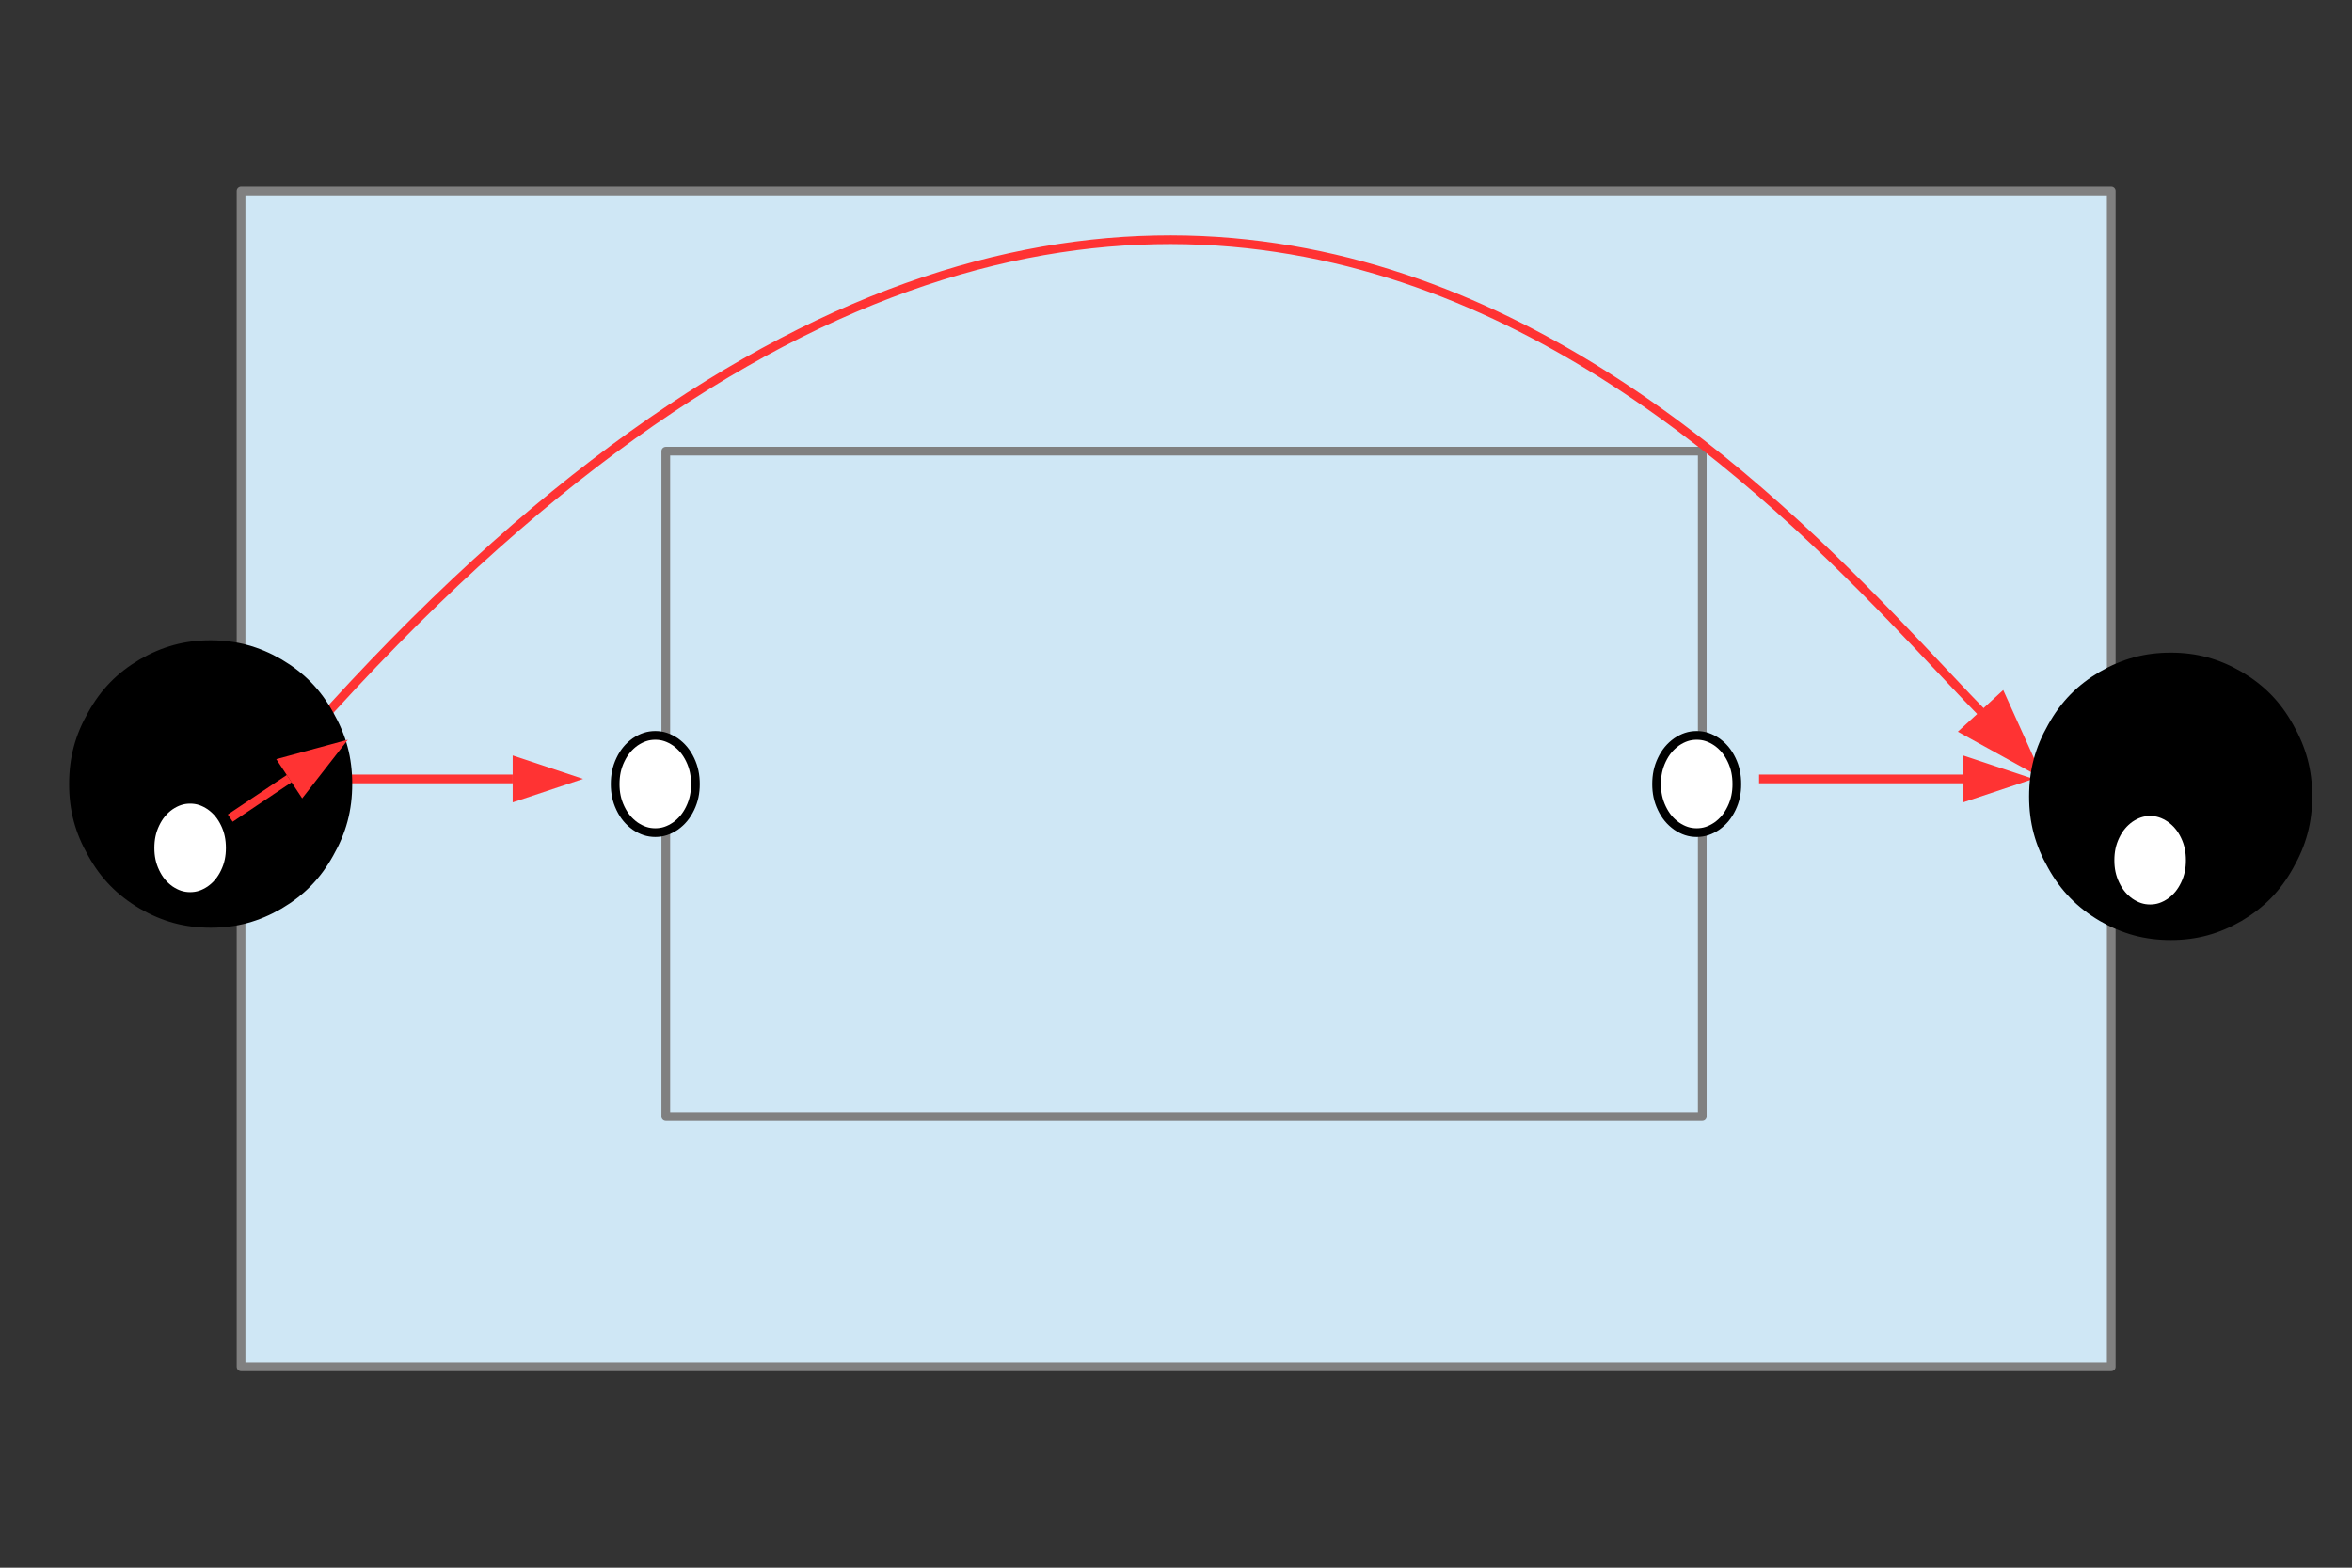 <?xml version="1.0" encoding="UTF-8"?>

<svg version="1.2" baseProfile="tiny" width="76.2mm" height="50.8mm" viewBox="0 0 7620 5080" preserveAspectRatio="xMidYMid" fill-rule="evenodd" stroke-width="28.222" stroke-linejoin="round" xmlns="http://www.w3.org/2000/svg" xmlns:xlink="http://www.w3.org/1999/xlink" xml:space="preserve">
 <rect x="0" y="0" width="7620" height="5080" fill="#333333" stroke="none"/>
 <g visibility="visible" id="MasterSlide_1_Default">
  <desc>Master slide
  </desc>
  <rect fill="none" stroke="none" x="0" y="0" width="7620" height="5080"/>
 </g>
 <g visibility="visible" id="Slide_1_page1">
  <g>
   <path fill="rgb(207,231,245)" stroke="none" d="M 3811,4429 L 781,4429 781,619 6840,619 6840,4429 3811,4429 Z"/>
   <path fill="none" stroke="rgb(128,128,128)" id="Drawing_1_0" stroke-linejoin="round" d="M 3811,4429 L 781,4429 781,619 6840,619 6840,4429 3811,4429 Z"/>
  </g>
  <g>
   <path fill="rgb(207,231,245)" stroke="none" d="M 3836,3618 L 2157,3618 2157,1462 5515,1462 5515,3618 3836,3618 Z"/>
   <path fill="none" stroke="rgb(128,128,128)" id="Drawing_2_0" stroke-linejoin="round" d="M 3836,3618 L 2157,3618 2157,1462 5515,1462 5515,3618 3836,3618 Z"/>
  </g>
  <g>
   <path fill="rgb(255,255,255)" stroke="none" d="M 2123,2698 C 2099,2698 2079,2691 2058,2677 2037,2662 2022,2644 2010,2619 1998,2594 1993,2569 1993,2541 1993,2512 1998,2487 2010,2462 2022,2437 2037,2419 2058,2404 2079,2390 2099,2383 2123,2383 2147,2383 2167,2390 2188,2404 2209,2419 2224,2437 2236,2462 2248,2487 2253,2512 2253,2541 2253,2569 2248,2594 2236,2619 2224,2644 2209,2662 2188,2677 2167,2691 2147,2698 2123,2698 L 2123,2698 Z"/>
   <path fill="none" stroke="rgb(0,0,0)" id="Drawing_3_0" stroke-linejoin="round" d="M 2123,2698 C 2099,2698 2079,2691 2058,2677 2037,2662 2022,2644 2010,2619 1998,2594 1993,2569 1993,2541 1993,2512 1998,2487 2010,2462 2022,2437 2037,2419 2058,2404 2079,2390 2099,2383 2123,2383 2147,2383 2167,2390 2188,2404 2209,2419 2224,2437 2236,2462 2248,2487 2253,2512 2253,2541 2253,2569 2248,2594 2236,2619 2224,2644 2209,2662 2188,2677 2167,2691 2147,2698 2123,2698 L 2123,2698 Z"/>
  </g>
  <g>
   <path fill="rgb(255,255,255)" stroke="none" d="M 5497,2698 C 5473,2698 5453,2691 5432,2677 5411,2662 5396,2644 5384,2619 5372,2594 5367,2569 5367,2541 5367,2512 5372,2487 5384,2462 5396,2437 5411,2419 5432,2404 5453,2390 5473,2383 5497,2383 5521,2383 5541,2390 5562,2404 5583,2419 5598,2437 5610,2462 5622,2487 5627,2512 5627,2541 5627,2569 5622,2594 5610,2619 5598,2644 5583,2662 5562,2677 5541,2691 5521,2698 5497,2698 L 5497,2698 Z"/>
   <path fill="none" stroke="rgb(0,0,0)" id="Drawing_4_0" stroke-linejoin="round" d="M 5497,2698 C 5473,2698 5453,2691 5432,2677 5411,2662 5396,2644 5384,2619 5372,2594 5367,2569 5367,2541 5367,2512 5372,2487 5384,2462 5396,2437 5411,2419 5432,2404 5453,2390 5473,2383 5497,2383 5521,2383 5541,2390 5562,2404 5583,2419 5598,2437 5610,2462 5622,2487 5627,2512 5627,2541 5627,2569 5622,2594 5610,2619 5598,2644 5583,2662 5562,2677 5541,2691 5521,2698 5497,2698 L 5497,2698 Z"/>
  </g>
  <g>
   <path fill="none" stroke="rgb(255,51,51)" id="Drawing_5_0" stroke-linejoin="round" d="M 1000,2524 L 1661,2524"/>
   <path fill="rgb(255,51,51)" stroke="none" id="Drawing_5_1" d="M 1889,2524 L 1661,2448 1661,2600 1889,2524 Z"/>
  </g>
  <g>
   <path fill="none" stroke="rgb(255,51,51)" id="Drawing_6_0" stroke-linejoin="round" d="M 5699,2524 L 6360,2524"/>
   <path fill="rgb(255,51,51)" stroke="none" id="Drawing_6_1" d="M 6588,2524 L 6360,2448 6360,2600 6588,2524 Z"/>
  </g>
  <g>
   <path fill="none" stroke="rgb(255,51,51)" id="Drawing_7_0" stroke-linejoin="round" d="M 873,2524 C 3794,-906 5776,1655 6441,2330"/>
   <path fill="rgb(255,51,51)" stroke="none" id="Drawing_7_1" d="M 6620,2524 L 6490,2236 6343,2371 6620,2524 Z"/>
  </g>
  <g id="DrawingGroup_1">
   <g>
    <path fill="rgb(0,0,0)" stroke="none" d="M 683,2992 C 601,2992 531,2973 460,2932 389,2890 338,2838 298,2766 257,2694 238,2624 238,2541 238,2457 257,2387 298,2315 338,2243 389,2191 460,2149 531,2108 601,2089 682,2089 764,2089 834,2108 905,2149 976,2191 1027,2243 1067,2315 1108,2387 1127,2457 1127,2540 1127,2624 1108,2694 1067,2766 1027,2838 976,2890 905,2932 834,2973 764,2992 683,2992 L 683,2992 Z"/>
    <path fill="none" stroke="rgb(0,0,0)" id="Drawing_8_0" stroke-linejoin="round" d="M 683,2992 C 601,2992 531,2973 460,2932 389,2890 338,2838 298,2766 257,2694 238,2624 238,2541 238,2457 257,2387 298,2315 338,2243 389,2191 460,2149 531,2108 601,2089 682,2089 764,2089 834,2108 905,2149 976,2191 1027,2243 1067,2315 1108,2387 1127,2457 1127,2540 1127,2624 1108,2694 1067,2766 1027,2838 976,2890 905,2932 834,2973 764,2992 683,2992 L 683,2992 Z"/>
   </g>
   <g>
    <path fill="rgb(255,255,255)" stroke="none" d="M 616,2905 C 592,2905 572,2898 551,2884 530,2869 515,2851 503,2826 491,2801 486,2776 486,2748 486,2719 491,2694 503,2669 515,2644 530,2626 551,2611 572,2597 592,2590 616,2590 640,2590 660,2597 681,2611 702,2626 717,2644 729,2669 741,2694 746,2719 746,2748 746,2776 741,2801 729,2826 717,2851 702,2869 681,2884 660,2898 640,2905 616,2905 L 616,2905 Z"/>
    <path fill="none" stroke="rgb(0,0,0)" id="Drawing_9_0" stroke-linejoin="round" d="M 616,2905 C 592,2905 572,2898 551,2884 530,2869 515,2851 503,2826 491,2801 486,2776 486,2748 486,2719 491,2694 503,2669 515,2644 530,2626 551,2611 572,2597 592,2590 616,2590 640,2590 660,2597 681,2611 702,2626 717,2644 729,2669 741,2694 746,2719 746,2748 746,2776 741,2801 729,2826 717,2851 702,2869 681,2884 660,2898 640,2905 616,2905 L 616,2905 Z"/>
   </g>
  </g>
  <g>
   <path fill="none" stroke="rgb(255,51,51)" id="Drawing_10_0" stroke-linejoin="round" d="M 746,2651 L 937,2523"/>
   <path fill="rgb(255,51,51)" stroke="none" id="Drawing_10_1" d="M 1127,2397 L 895,2460 979,2587 1127,2397 Z"/>
  </g>
  <g id="DrawingGroup_2">
   <g>
    <path fill="rgb(0,0,0)" stroke="none" d="M 7033,3032 C 6951,3032 6881,3013 6810,2972 6739,2930 6688,2878 6648,2806 6607,2734 6588,2664 6588,2581 6588,2497 6607,2427 6648,2355 6688,2283 6739,2231 6810,2189 6881,2148 6951,2129 7033,2129 7114,2129 7184,2148 7255,2189 7326,2231 7377,2283 7417,2355 7458,2427 7477,2497 7477,2580 7477,2664 7458,2734 7417,2806 7377,2878 7326,2930 7255,2972 7184,3013 7114,3032 7033,3032 L 7033,3032 Z"/>
    <path fill="none" stroke="rgb(0,0,0)" id="Drawing_11_0" stroke-linejoin="round" d="M 7033,3032 C 6951,3032 6881,3013 6810,2972 6739,2930 6688,2878 6648,2806 6607,2734 6588,2664 6588,2581 6588,2497 6607,2427 6648,2355 6688,2283 6739,2231 6810,2189 6881,2148 6951,2129 7033,2129 7114,2129 7184,2148 7255,2189 7326,2231 7377,2283 7417,2355 7458,2427 7477,2497 7477,2580 7477,2664 7458,2734 7417,2806 7377,2878 7326,2930 7255,2972 7184,3013 7114,3032 7033,3032 L 7033,3032 Z"/>
   </g>
   <g>
    <path fill="rgb(255,255,255)" stroke="none" d="M 6966,2945 C 6942,2945 6922,2938 6901,2924 6880,2909 6865,2891 6853,2866 6841,2841 6836,2816 6836,2788 6836,2759 6841,2734 6853,2709 6865,2684 6880,2666 6901,2651 6922,2637 6942,2630 6966,2630 6990,2630 7010,2637 7031,2651 7052,2666 7067,2684 7079,2709 7091,2734 7096,2759 7096,2788 7096,2816 7091,2841 7079,2866 7067,2891 7052,2909 7031,2924 7010,2938 6990,2945 6966,2945 L 6966,2945 Z"/>
    <path fill="none" stroke="rgb(0,0,0)" id="Drawing_12_0" stroke-linejoin="round" d="M 6966,2945 C 6942,2945 6922,2938 6901,2924 6880,2909 6865,2891 6853,2866 6841,2841 6836,2816 6836,2788 6836,2759 6841,2734 6853,2709 6865,2684 6880,2666 6901,2651 6922,2637 6942,2630 6966,2630 6990,2630 7010,2637 7031,2651 7052,2666 7067,2684 7079,2709 7091,2734 7096,2759 7096,2788 7096,2816 7091,2841 7079,2866 7067,2891 7052,2909 7031,2924 7010,2938 6990,2945 6966,2945 L 6966,2945 Z"/>
   </g>
  </g>
 </g>
</svg>